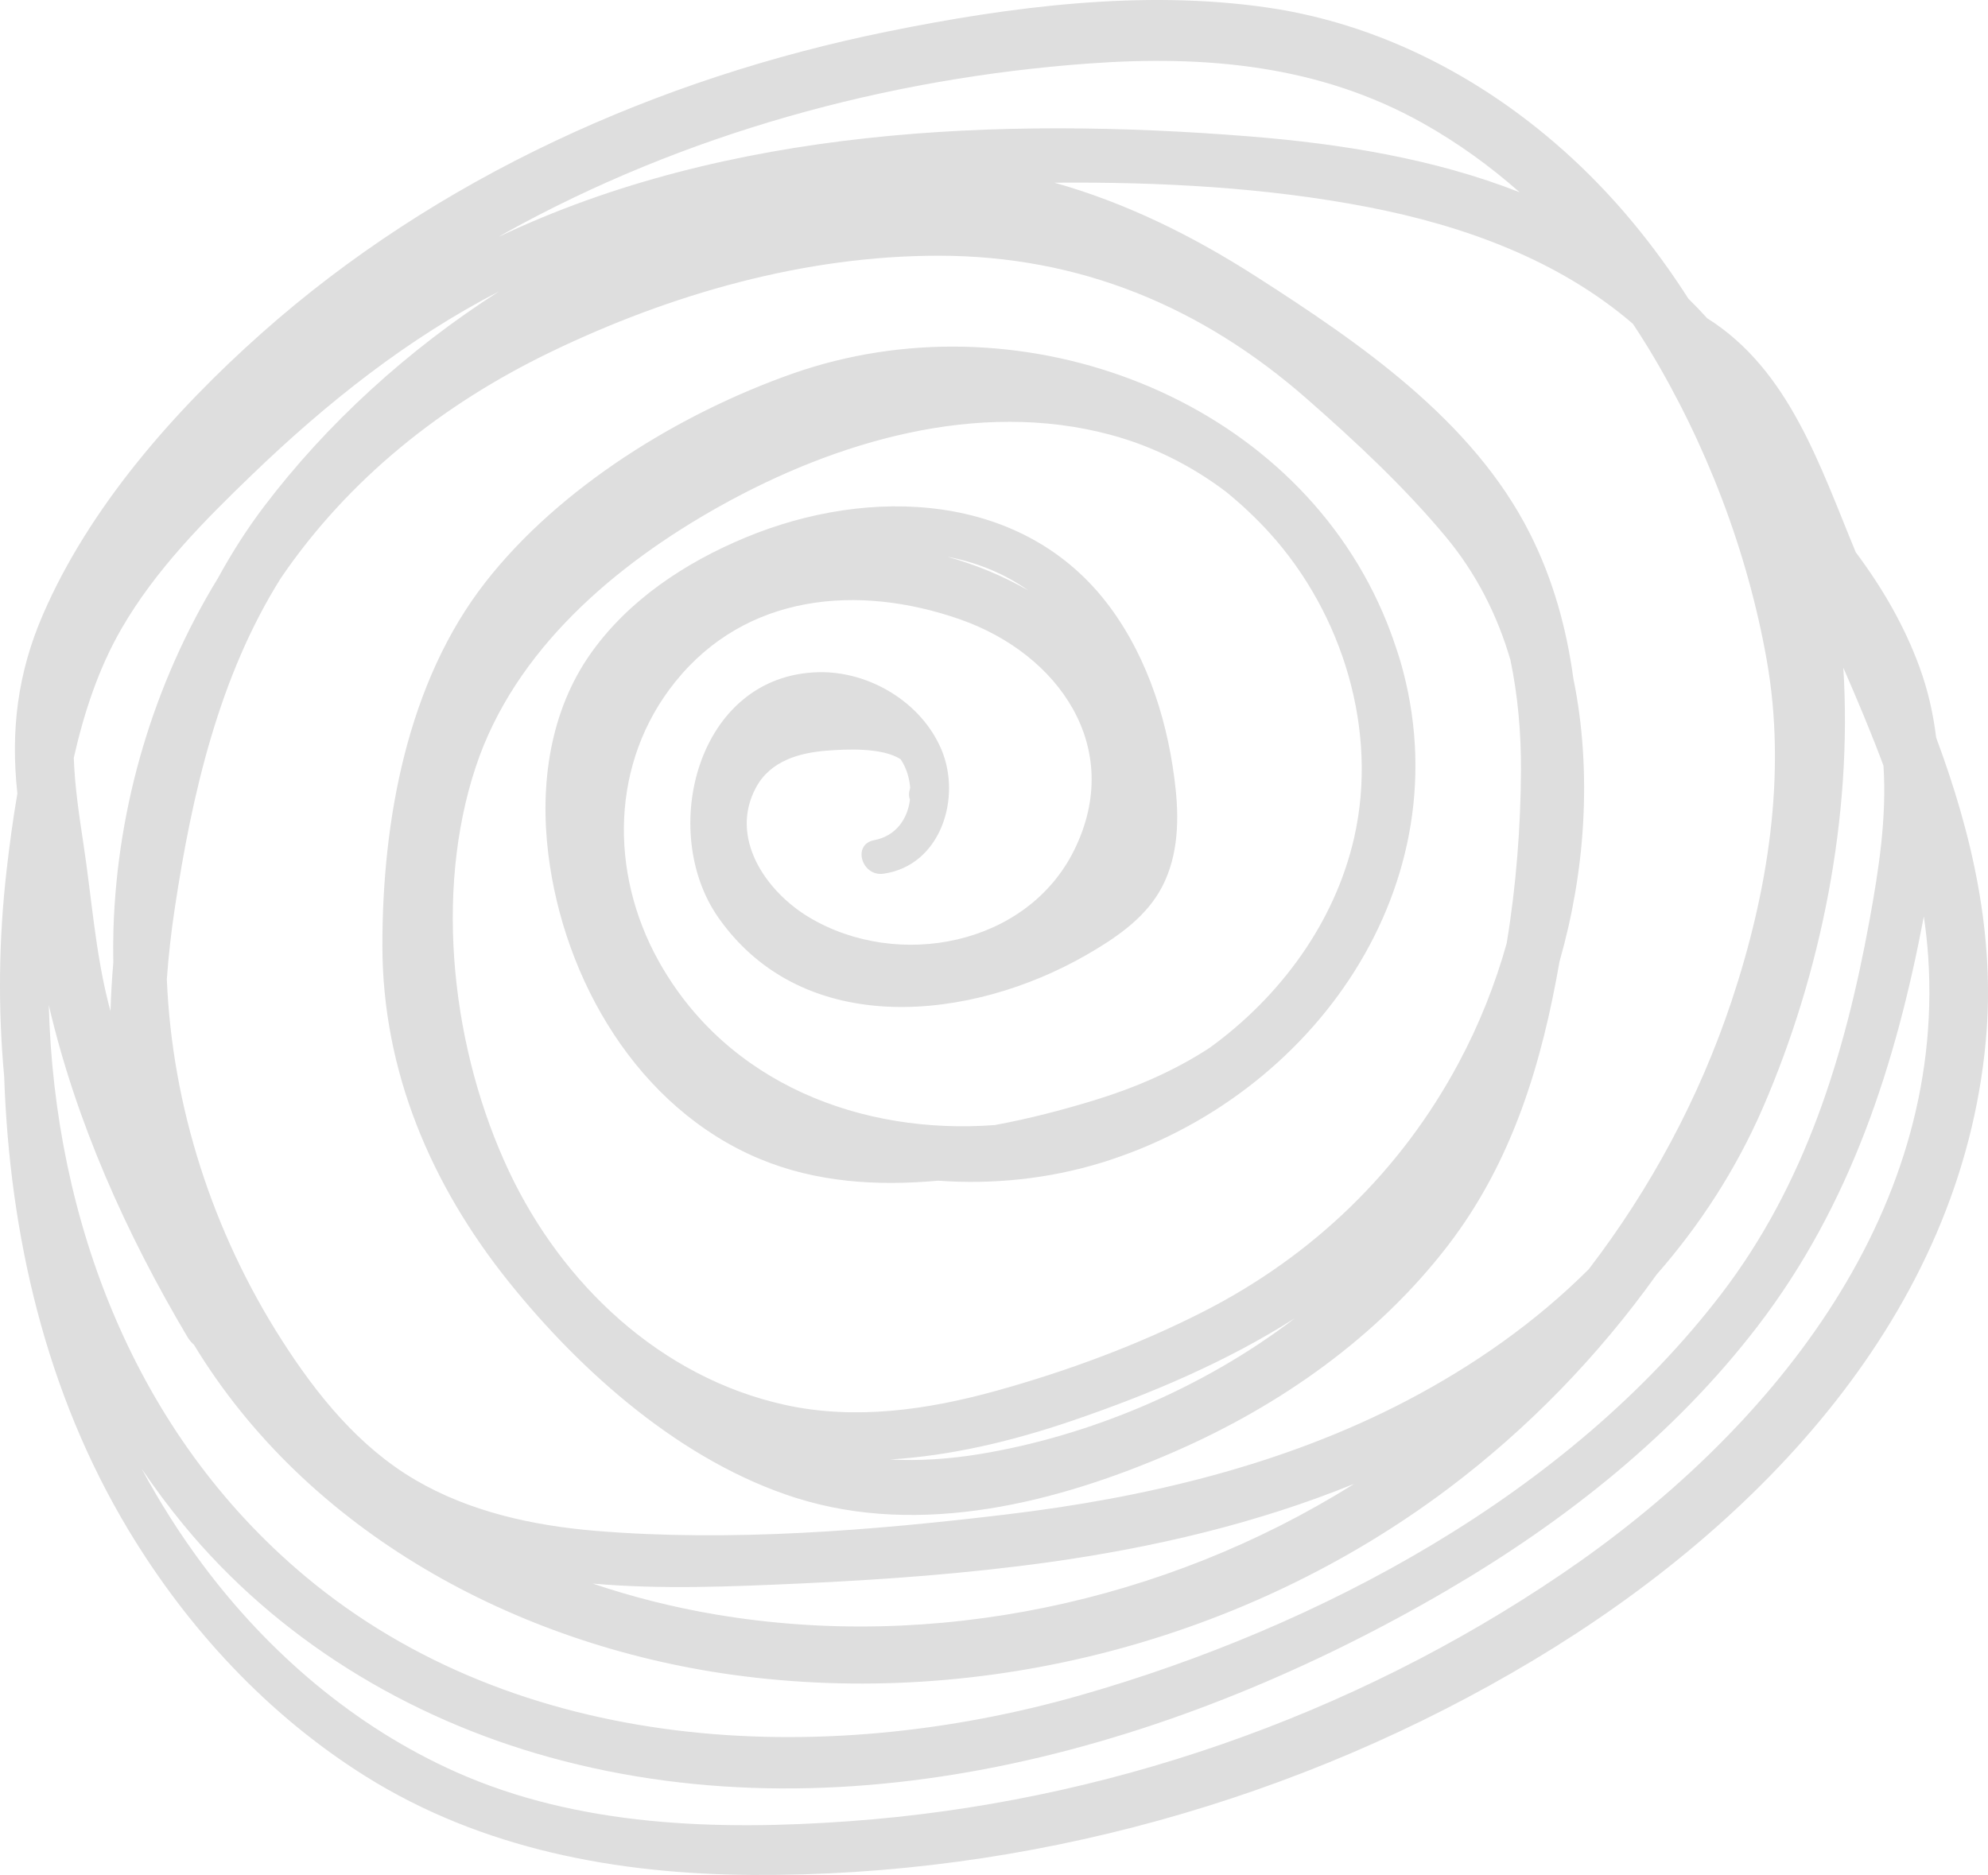 <svg width="88" height="83" viewBox="0 0 88 83" fill="none" xmlns="http://www.w3.org/2000/svg">
<path d="M85.705 32.652C85.578 31.604 85.345 30.566 84.973 29.544C84.301 27.698 83.315 26.009 82.146 24.447C80.547 20.592 79.198 16.373 75.567 14.086C75.299 13.79 75.023 13.501 74.737 13.221C73.468 11.238 72.009 9.38 70.329 7.714C66.478 3.894 61.54 1.129 56.128 0.338C50.585 -0.472 44.726 0.29 39.269 1.399C29.13 3.46 19.329 7.859 11.574 14.755C7.709 18.192 3.968 22.433 1.899 27.209C0.775 29.802 0.465 32.36 0.77 35.125C0.572 36.27 0.419 37.419 0.289 38.553C-0.056 41.578 -0.094 44.629 0.185 47.657C0.426 54.694 2.028 61.643 5.684 67.726C8.303 72.084 11.864 75.931 16.197 78.641C21.335 81.855 27.303 82.962 33.303 82.999C45.419 83.073 57.573 79.688 67.94 73.457C77.914 67.463 86.8 58.13 87.903 46.075C88.329 41.422 87.306 36.949 85.705 32.652ZM82.749 40.774C81.663 46.699 79.919 52.409 76.211 57.259C69.414 66.149 58.421 72.022 47.803 75.051C36.39 78.306 22.939 77.673 13.497 69.767C5.983 63.476 2.412 54.037 2.159 44.488C3.356 49.649 5.599 54.64 8.297 59.182C8.381 59.324 8.478 59.437 8.585 59.528C13.616 67.817 22.826 72.809 32.424 74.138C43.519 75.674 55.173 72.614 64.107 65.896C67.644 63.236 70.756 60.024 73.325 56.429C75.246 54.235 76.848 51.769 78.033 49.04C80.617 43.087 82.011 36.112 81.595 29.555C82.221 30.994 82.83 32.434 83.373 33.893C83.523 36.184 83.165 38.509 82.749 40.774ZM5.388 27.812C6.887 25.226 9.014 23.077 11.156 21.015C14.482 17.812 18.048 14.988 22.094 12.897C18.04 15.486 14.45 18.779 11.697 22.409C10.927 23.424 10.252 24.488 9.651 25.587C6.797 30.254 5.192 35.667 5.022 41.127C5.007 41.625 5.007 42.124 5.015 42.622C4.954 43.337 4.912 44.05 4.891 44.763C4.861 44.649 4.83 44.535 4.801 44.421C4.214 42.095 4.056 39.741 3.697 37.378C3.499 36.075 3.31 34.807 3.266 33.544C3.722 31.54 4.365 29.576 5.388 27.812ZM72.282 14.335C72.522 14.698 72.758 15.064 72.984 15.437C75.519 19.62 77.348 24.39 78.203 29.204C79.101 34.264 78.258 39.492 76.646 44.325C75.224 48.589 73.069 52.611 70.327 56.185C67.98 58.529 65.215 60.465 62.266 62.007C56.784 64.872 50.654 66.311 44.538 67.042C38.602 67.752 32.344 68.262 26.369 67.767C23.606 67.538 20.804 66.926 18.393 65.517C15.877 64.046 14.014 61.733 12.467 59.314C9.419 54.547 7.619 48.997 7.385 43.347C7.46 42.292 7.58 41.237 7.739 40.189C8.501 35.149 9.692 29.941 12.441 25.577C15.433 21.198 19.564 17.908 24.368 15.586C29.678 13.02 35.617 11.318 41.55 11.32C47.786 11.322 53.184 13.569 57.837 17.645C59.994 19.535 62.158 21.552 63.994 23.757C65.353 25.389 66.283 27.237 66.861 29.218C67.187 30.794 67.335 32.429 67.327 34.1C67.314 36.58 67.119 39.188 66.695 41.752C66.183 43.589 65.468 45.371 64.569 47.052C62.004 51.846 58.118 55.591 53.269 58.062C50.367 59.541 47.23 60.7 44.09 61.57C41.062 62.409 37.853 62.875 34.745 62.19C29.235 60.976 24.883 56.843 22.53 51.849C20.021 46.525 19.188 39.565 21.066 33.928C22.786 28.766 27.227 25.003 31.851 22.415C36.992 19.538 43.287 17.673 49.149 19.245C51.016 19.745 52.746 20.616 54.263 21.764C54.95 22.322 55.597 22.929 56.195 23.587C59.436 27.159 61.022 32.348 59.942 37.084C59.083 40.852 56.667 44.12 53.553 46.379C51.987 47.406 50.245 48.153 48.43 48.709C47.005 49.145 45.531 49.527 44.038 49.803C38.169 50.247 32.182 47.987 29.152 42.538C26.971 38.615 27.022 33.748 29.893 30.18C33.027 26.286 37.977 25.837 42.498 27.418C46.863 28.945 49.784 33.093 47.556 37.62C45.464 41.869 39.744 42.951 35.822 40.611C33.907 39.468 32.254 37.087 33.471 34.85C34.108 33.677 35.392 33.317 36.641 33.226C37.388 33.171 39.05 33.071 39.871 33.614C39.926 33.703 39.981 33.792 40.027 33.886C40.176 34.195 40.264 34.534 40.289 34.875C40.284 34.894 40.281 34.913 40.275 34.932C40.22 35.11 40.228 35.267 40.279 35.399C40.177 36.25 39.66 37.009 38.698 37.192C37.706 37.38 38.147 38.815 39.11 38.677C41.649 38.313 42.57 35.32 41.678 33.193C40.801 31.099 38.487 29.701 36.222 29.757C30.843 29.888 29.118 36.826 31.814 40.642C35.622 46.034 43.044 45.186 48.107 42.263C49.321 41.563 50.567 40.731 51.301 39.506C52.116 38.144 52.204 36.51 52.044 34.97C51.748 32.116 50.859 29.207 49.135 26.877C45.343 21.751 38.48 21.51 32.983 23.802C30.336 24.905 27.837 26.55 26.162 28.909C24.337 31.481 23.893 34.72 24.269 37.789C24.953 43.385 28.231 49.038 33.608 51.293C36.123 52.348 38.842 52.509 41.525 52.266C43.947 52.441 46.413 52.188 48.75 51.471C58.167 48.582 64.843 39.1 61.989 29.271C61.936 29.086 61.873 28.907 61.814 28.725C61.803 28.694 61.793 28.662 61.783 28.631C61.694 28.36 61.599 28.094 61.498 27.832C61.466 27.747 61.434 27.663 61.4 27.579C61.279 27.277 61.15 26.98 61.015 26.688C61.013 26.684 61.011 26.68 61.009 26.676C56.648 17.296 44.887 13.096 35.099 16.534C30.091 18.293 24.78 21.559 21.49 25.77C18.013 30.219 16.921 36.361 16.927 41.879C16.933 47.42 19.081 52.455 22.521 56.744C25.754 60.775 30.212 64.717 35.224 66.305C40.772 68.062 46.834 66.512 51.996 64.26C56.668 62.222 60.988 59.182 64.101 55.125C66.952 51.411 68.251 47.064 69.034 42.56C69.602 40.569 69.959 38.519 70.077 36.448C70.198 34.329 70.079 32.135 69.644 30.026C69.343 27.811 68.747 25.647 67.719 23.61C65.189 18.6 60.188 15.179 55.579 12.225C52.758 10.417 49.801 8.964 46.672 8.087C51.312 8.049 56.02 8.291 60.545 9.165C64.816 9.99 69.008 11.518 72.282 14.335ZM59.947 65.683C59.919 65.7 59.892 65.718 59.865 65.735C51.579 70.911 41.353 73.104 31.68 71.469C29.831 71.157 28.008 70.699 26.238 70.102C29.285 70.368 32.358 70.236 35.408 70.098C39.101 69.931 42.79 69.662 46.452 69.152C51.061 68.508 55.643 67.436 59.947 65.683ZM57.321 58.353C53.213 61.495 48.164 63.583 43.345 64.372C42.036 64.586 40.709 64.678 39.393 64.609C42.077 64.443 44.785 63.805 47.442 62.898C50.922 61.711 54.29 60.283 57.321 58.353ZM41.927 24.643C43.211 24.888 44.429 25.368 45.512 26.133C44.411 25.501 43.196 24.997 41.927 24.643ZM48.216 2.81C53.376 2.437 58.398 2.882 62.975 5.449C64.521 6.315 65.951 7.348 67.266 8.51C63.485 7.024 59.355 6.363 55.317 6.039C44.255 5.153 32.214 5.654 22.057 10.491C22.162 10.432 22.264 10.369 22.37 10.311C30.257 5.93 39.225 3.46 48.216 2.81ZM69.121 69.684C59.823 75.993 48.828 79.811 37.603 80.62C31.77 81.041 25.622 80.863 20.2 78.45C15.714 76.453 11.883 73.169 8.965 69.254C7.949 67.891 7.057 66.476 6.273 65.021C6.848 65.867 7.458 66.691 8.111 67.485C12.27 72.544 18.035 76.053 24.34 77.793C37.797 81.507 52.307 77.257 64.024 70.417C69.265 67.358 74.115 63.522 77.815 58.692C81.921 53.332 83.923 47.104 85.16 40.568C85.246 41.169 85.316 41.776 85.356 42.393C86.105 53.939 78.194 63.529 69.121 69.684Z" fill="#DEDEDE"/>
</svg>
